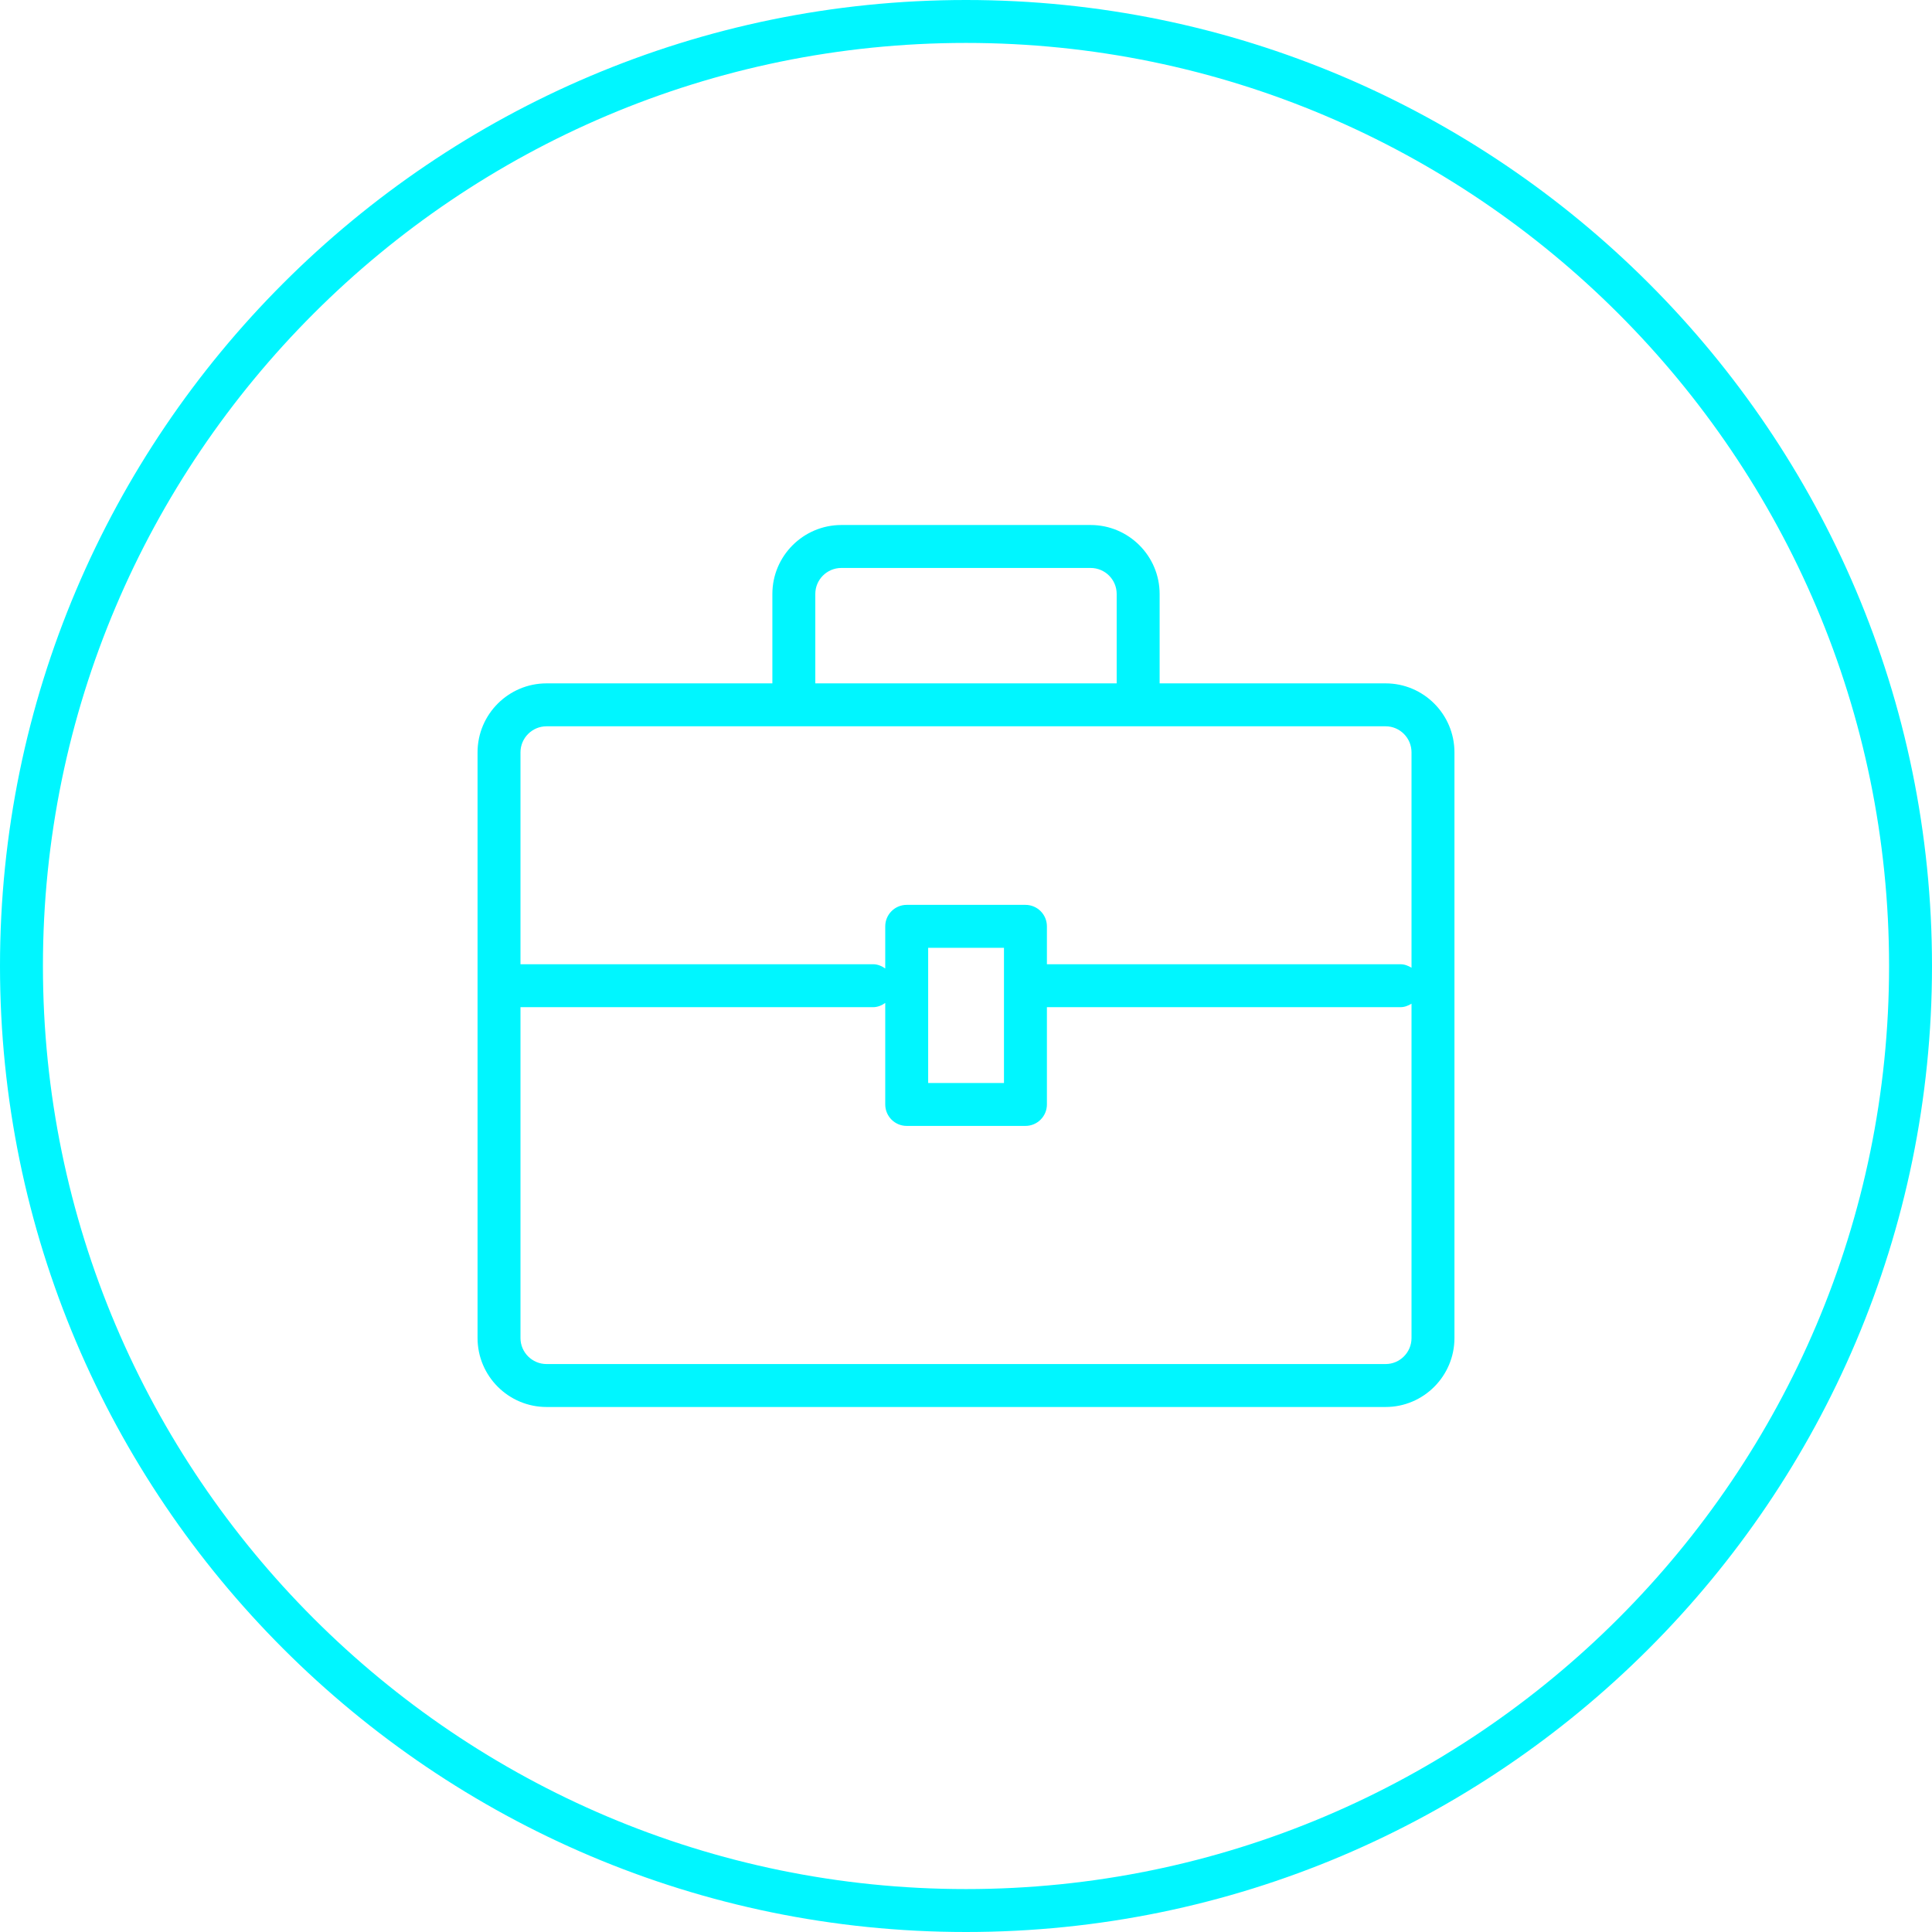 <svg xmlns="http://www.w3.org/2000/svg" xmlns:xlink="http://www.w3.org/1999/xlink" preserveAspectRatio="xMidYMid" width="100" height="100" viewBox="0 0 100 100">
  <defs>
    <style>

      .cls-2 {
        fill: #00f6ff;
      }
    </style>
  </defs>
  <path d="M50.000,100.000 C22.429,100.000 0.000,77.570 0.000,50.000 C0.000,22.431 22.429,0.000 50.000,0.000 C77.570,0.000 100.000,22.431 100.000,50.000 C100.000,77.570 77.570,100.000 50.000,100.000 ZM50.000,2.222 C23.656,2.222 2.222,23.655 2.222,50.000 C2.222,76.346 23.656,97.778 50.000,97.778 C76.344,97.778 97.778,76.346 97.778,50.000 C97.778,23.655 76.344,2.222 50.000,2.222 ZM71.719,72.826 C71.719,72.826 28.290,72.826 28.290,72.826 C26.320,72.826 24.718,71.224 24.718,69.256 C24.718,69.256 24.718,38.941 24.718,38.941 C24.718,36.973 26.320,35.371 28.290,35.371 C28.290,35.371 39.978,35.371 39.978,35.371 C39.978,35.371 39.978,30.742 39.978,30.742 C39.978,28.776 41.581,27.174 43.550,27.174 C43.550,27.174 56.450,27.174 56.450,27.174 C58.419,27.174 60.022,28.776 60.022,30.742 C60.022,30.742 60.022,35.371 60.022,35.371 C60.022,35.371 71.719,35.371 71.719,35.371 C73.684,35.371 75.282,36.973 75.282,38.941 C75.282,38.941 75.282,69.256 75.282,69.256 C75.282,71.224 73.684,72.826 71.719,72.826 ZM57.799,30.742 C57.799,30.000 57.194,29.397 56.450,29.397 C56.450,29.397 43.550,29.397 43.550,29.397 C42.806,29.397 42.200,30.000 42.200,30.742 C42.200,30.742 42.200,35.371 42.200,35.371 C42.200,35.371 57.799,35.371 57.799,35.371 C57.799,35.371 57.799,30.742 57.799,30.742 ZM73.060,38.941 C73.060,38.199 72.459,37.593 71.719,37.593 C71.719,37.593 28.290,37.593 28.290,37.593 C27.545,37.593 26.940,38.199 26.940,38.941 C26.940,38.941 26.940,49.909 26.940,49.909 C26.940,49.909 45.191,49.909 45.191,49.909 C45.430,49.909 45.639,50.001 45.820,50.129 C45.820,50.129 45.820,47.947 45.820,47.947 C45.820,47.333 46.317,46.836 46.931,46.836 C46.931,46.836 53.077,46.836 53.077,46.836 C53.691,46.836 54.188,47.333 54.188,47.947 C54.188,47.947 54.188,49.909 54.188,49.909 C54.188,49.909 72.487,49.909 72.487,49.909 C72.701,49.909 72.890,49.986 73.060,50.091 C73.060,50.091 73.060,38.941 73.060,38.941 ZM48.042,49.058 C48.042,49.058 48.042,56.055 48.042,56.055 C48.042,56.055 51.966,56.055 51.966,56.055 C51.966,56.055 51.966,49.058 51.966,49.058 C51.966,49.058 48.042,49.058 48.042,49.058 ZM73.060,51.950 C72.890,52.055 72.701,52.131 72.487,52.131 C72.487,52.131 54.188,52.131 54.188,52.131 C54.188,52.131 54.188,57.166 54.188,57.166 C54.188,57.780 53.691,58.277 53.077,58.277 C53.077,58.277 46.931,58.277 46.931,58.277 C46.317,58.277 45.820,57.780 45.820,57.166 C45.820,57.166 45.820,51.912 45.820,51.912 C45.639,52.040 45.430,52.131 45.191,52.131 C45.191,52.131 26.940,52.131 26.940,52.131 C26.940,52.131 26.940,69.256 26.940,69.256 C26.940,69.998 27.545,70.603 28.290,70.603 C28.290,70.603 71.719,70.603 71.719,70.603 C72.459,70.603 73.060,69.998 73.060,69.256 C73.060,69.256 73.060,51.950 73.060,51.950 Z" id="path-1" class="cls-2" fill-rule="evenodd"/>
</svg>
